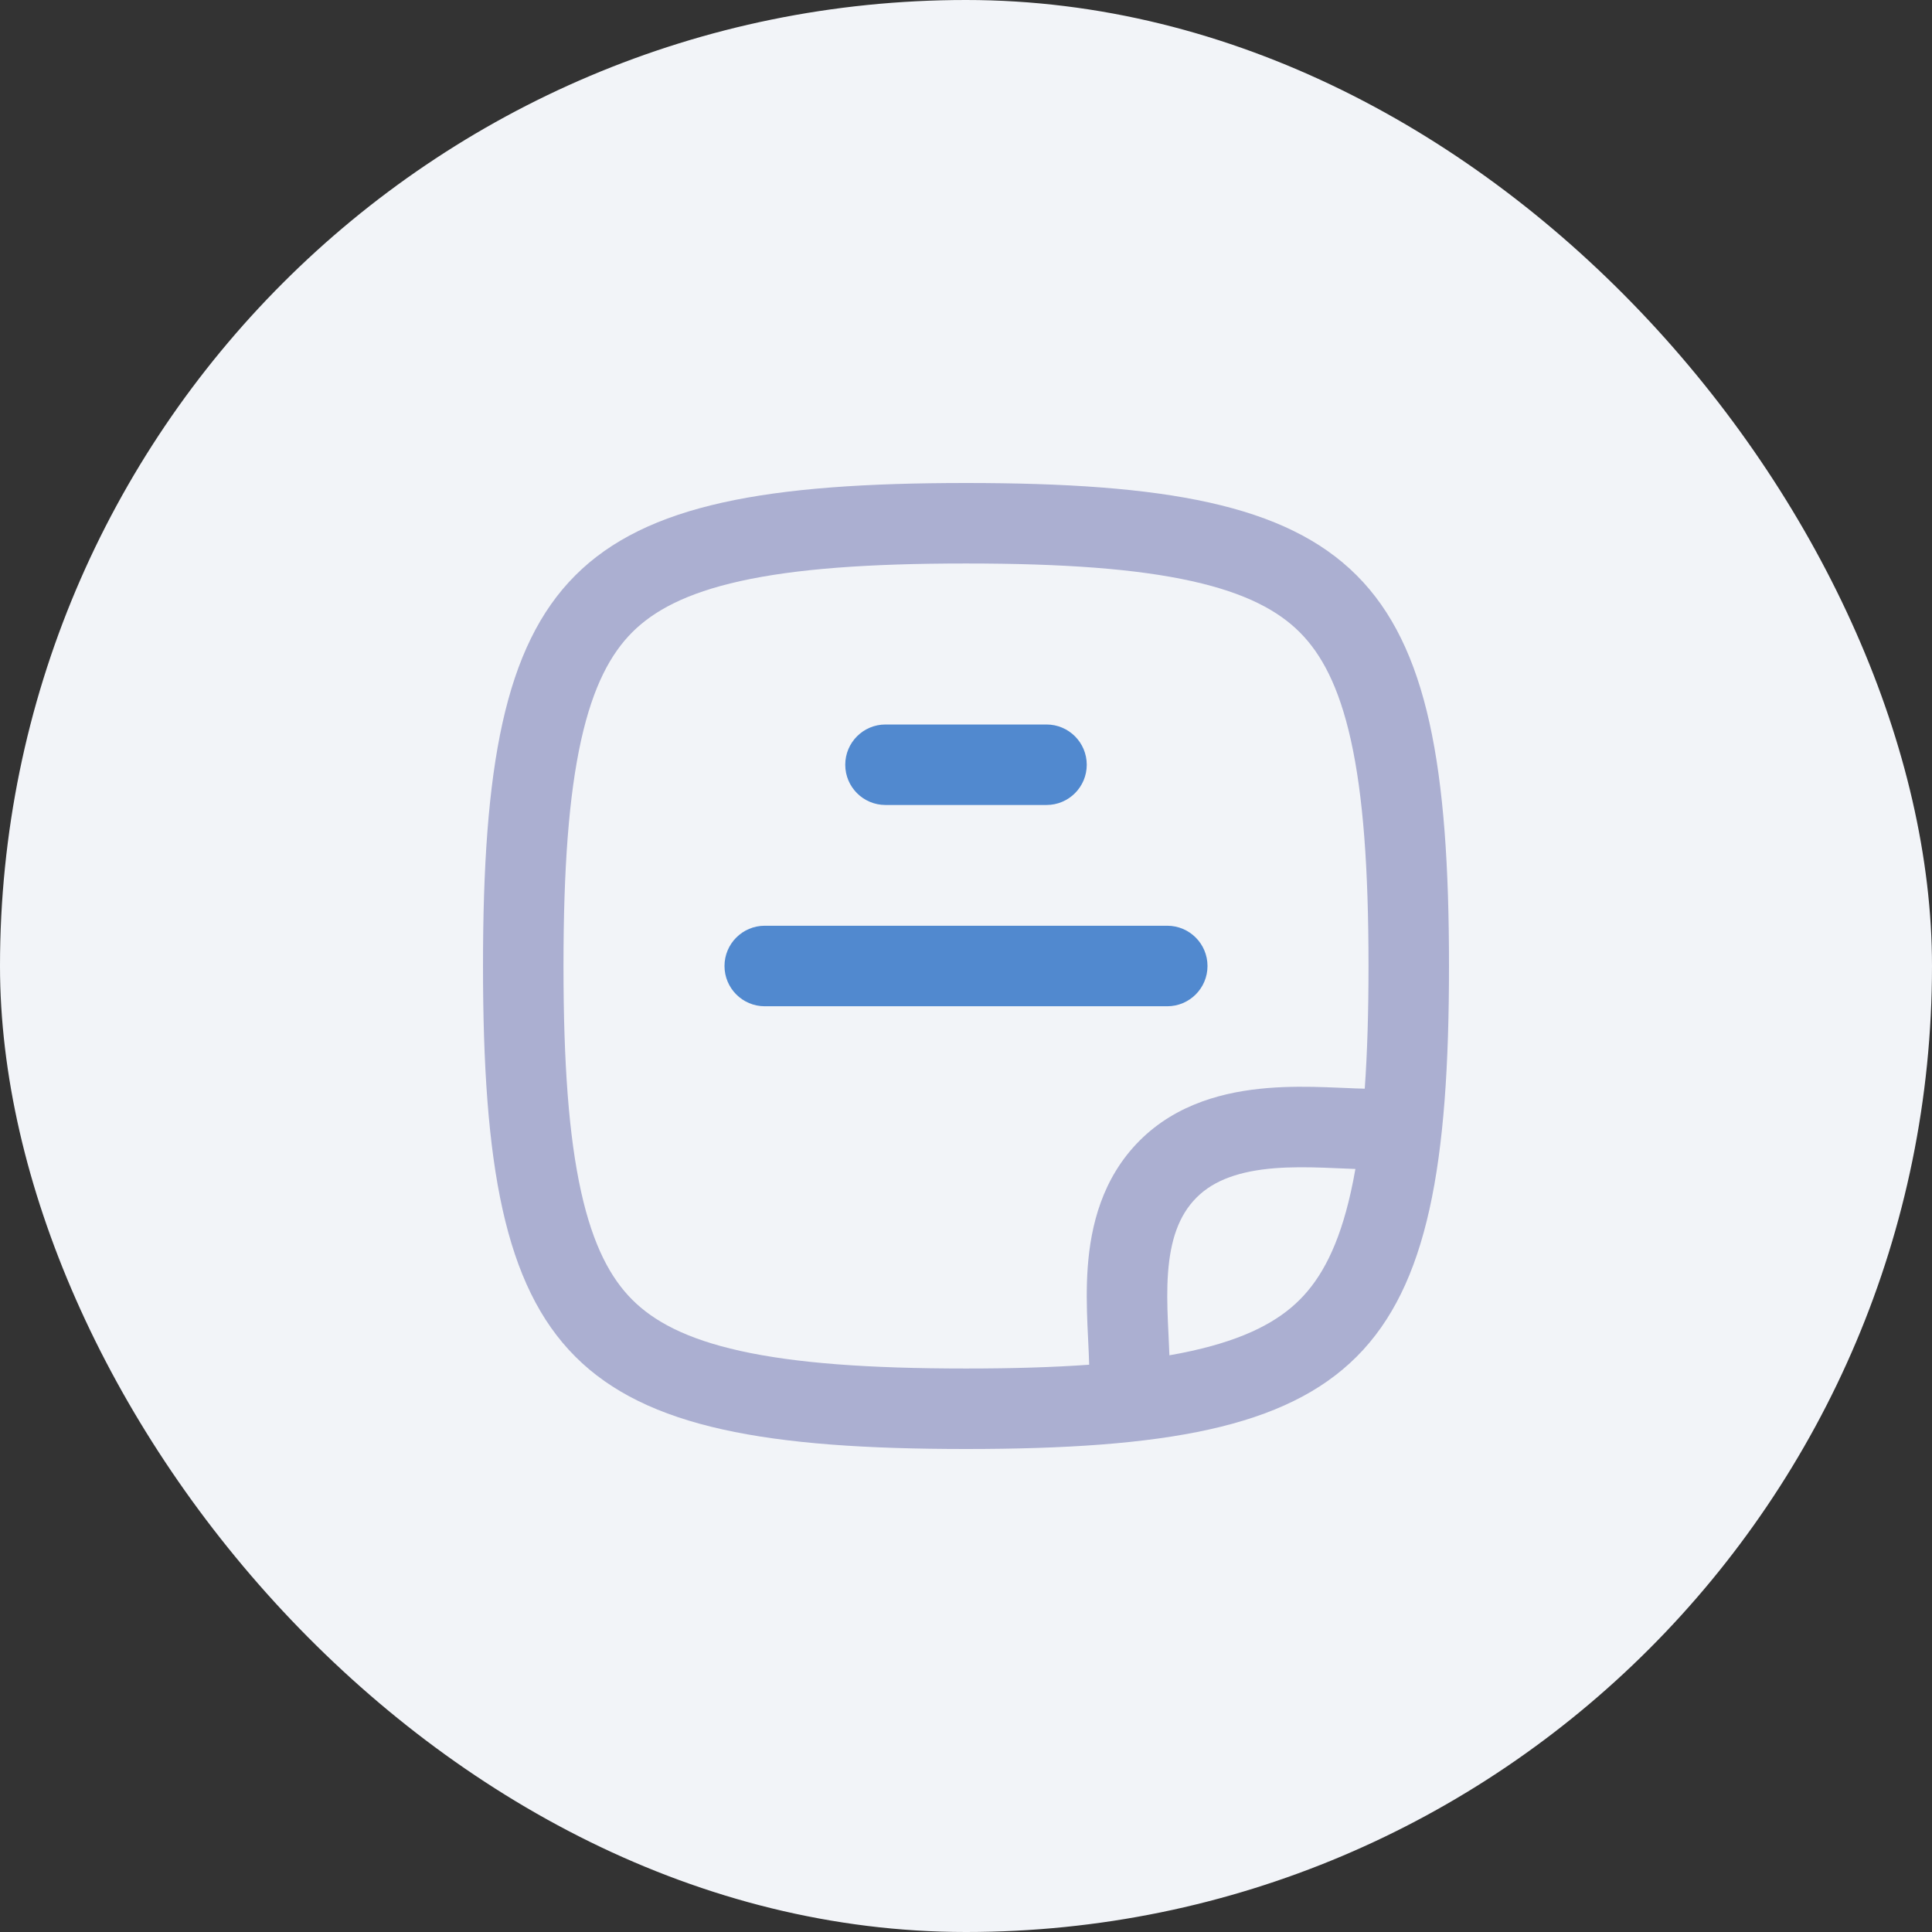 <svg width="56" height="56" viewBox="0 0 56 56" fill="none" xmlns="http://www.w3.org/2000/svg">
<rect x="0" y="0" width="56" height="56" fill="#333333" stroke="none"/>
<rect width="56" height="56" rx="28" fill="#F2F4F8"/>
<path fill-rule="evenodd" clip-rule="evenodd" d="M14 28C14 39.529 16.471 42 28 42C39.529 42 42 39.529 42 28C42 16.471 39.529 14 28 14C16.471 14 14 16.471 14 28ZM16.333 28C16.333 30.829 16.488 32.943 16.844 34.545C17.194 36.121 17.707 37.054 18.326 37.673C18.946 38.293 19.879 38.806 21.455 39.156C23.057 39.512 25.171 39.667 28 39.667C29.344 39.667 30.526 39.632 31.57 39.557C31.565 39.348 31.554 39.123 31.542 38.869C31.535 38.726 31.527 38.573 31.52 38.408C31.499 37.898 31.485 37.317 31.529 36.721C31.617 35.535 31.943 34.155 33.029 33.065C34.12 31.971 35.541 31.637 36.739 31.538C37.346 31.488 37.936 31.496 38.448 31.514C38.646 31.52 38.824 31.528 38.987 31.535C39.198 31.545 39.384 31.553 39.558 31.556C39.632 30.517 39.667 29.338 39.667 28C39.667 25.171 39.512 23.057 39.156 21.455C38.806 19.879 38.293 18.946 37.673 18.326C37.054 17.707 36.121 17.194 34.545 16.844C32.943 16.488 30.829 16.333 28 16.333C25.171 16.333 23.057 16.488 21.455 16.844C19.879 17.194 18.946 17.707 18.326 18.326C17.707 18.946 17.194 19.879 16.844 21.455C16.488 23.057 16.333 25.171 16.333 28ZM39.287 33.883C39.132 33.877 38.972 33.87 38.813 33.864C38.661 33.857 38.511 33.85 38.368 33.846C37.887 33.829 37.403 33.825 36.93 33.863C35.967 33.943 35.203 34.189 34.682 34.712C34.157 35.238 33.925 35.968 33.856 36.893C33.822 37.352 33.831 37.825 33.852 38.309C33.857 38.433 33.863 38.562 33.87 38.693C33.879 38.889 33.889 39.09 33.896 39.284C34.121 39.245 34.337 39.202 34.545 39.156C36.121 38.806 37.054 38.293 37.673 37.673C38.293 37.054 38.806 36.121 39.156 34.545C39.203 34.333 39.247 34.113 39.287 33.883Z" fill="#ABAFD1"/>
<path d="M24.5 22.167C24.5 21.522 25.022 21 25.667 21H30.333C30.978 21 31.5 21.522 31.5 22.167C31.5 22.811 30.978 23.333 30.333 23.333H25.667C25.022 23.333 24.5 22.811 24.5 22.167Z" fill="#5189CF"/>
<path d="M22.167 26.833C21.522 26.833 21 27.356 21 28C21 28.644 21.522 29.167 22.167 29.167H33.833C34.478 29.167 35 28.644 35 28C35 27.356 34.478 26.833 33.833 26.833H22.167Z" fill="#5189CF"/>
</svg>
